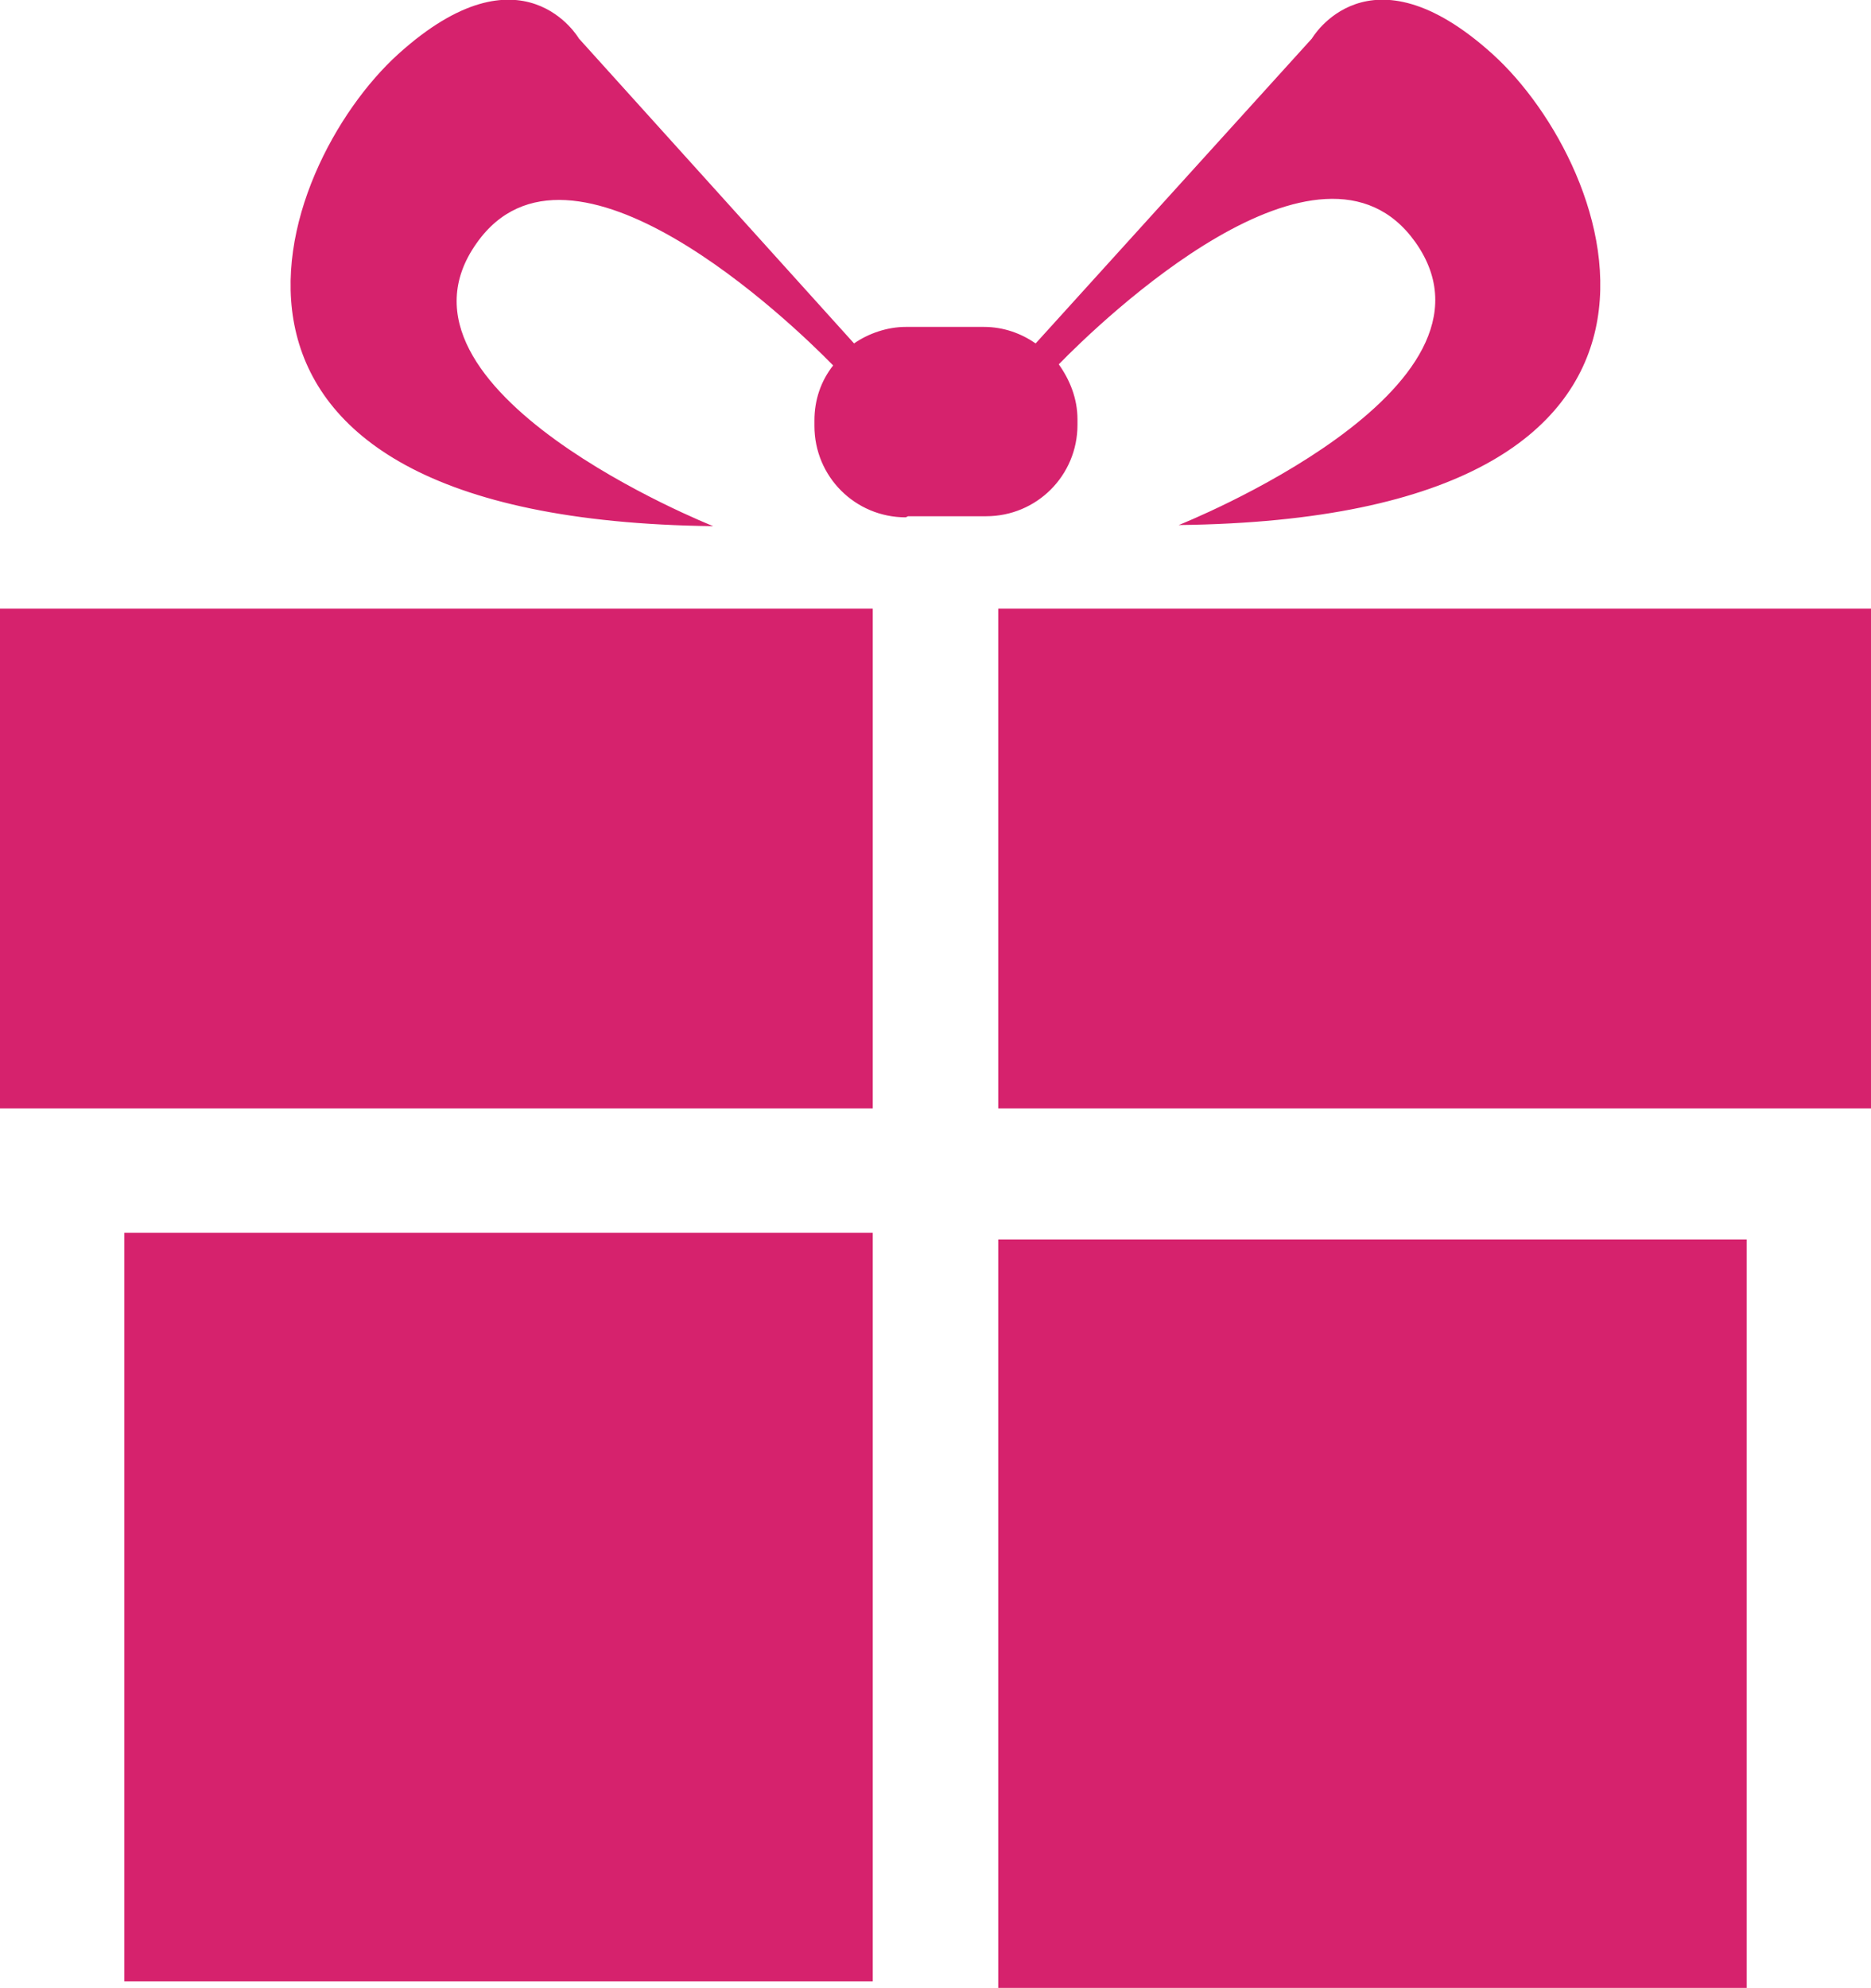 <?xml version="1.0" encoding="UTF-8"?>
<svg xmlns="http://www.w3.org/2000/svg" width="17" height="18.06" viewBox="0 0 17 18.06">
  <defs>
    <style>
      .cls-1 {
        fill: #d6226d;
      }
    </style>
  </defs>
  <g id="Layer_1" data-name="Layer 1"/>
  <g id="Layer_2" data-name="Layer 2">
    <g id="_層_1" data-name="圖層 1">
      <g>
        <rect class="cls-1" x="1.13" y="11.2" width="6.8" height="6.8"/>
        <polygon class="cls-1" points="7.93 7.64 7.93 10.07 0 10.07 0 5.53 6.8 5.53 7.93 5.53 7.93 7.64"/>
        <path class="cls-1" d="M8.23,4.7c-.46,0-.83-.37-.83-.83v-.05c0-.19,.06-.36,.17-.5-.38-.39-2.39-2.32-3.24-1.11-.95,1.34,2.15,2.57,2.15,2.57C1.3,4.72,2.49,1.51,3.62,.49c1.13-1.02,1.64-.14,1.64-.14l2.5,2.77c.13-.09,.3-.15,.47-.15h.71c.18,0,.34,.06,.47,.15L11.92,.35s.51-.88,1.64,.14c1.13,1.02,2.32,4.22-2.85,4.28,0,0,3.1-1.23,2.15-2.57-.86-1.21-2.86,.72-3.24,1.11,.1,.14,.17,.31,.17,.5v.05c0,.46-.37,.83-.83,.83h-.71Z"/>
        <rect class="cls-1" x="9.07" y="11.26" width="6.8" height="6.8"/>
        <polygon class="cls-1" points="17 10.07 9.07 10.07 9.07 7.64 9.07 5.53 10.2 5.53 17 5.53 17 10.07"/>
      </g>
    </g>
  </g>
</svg>